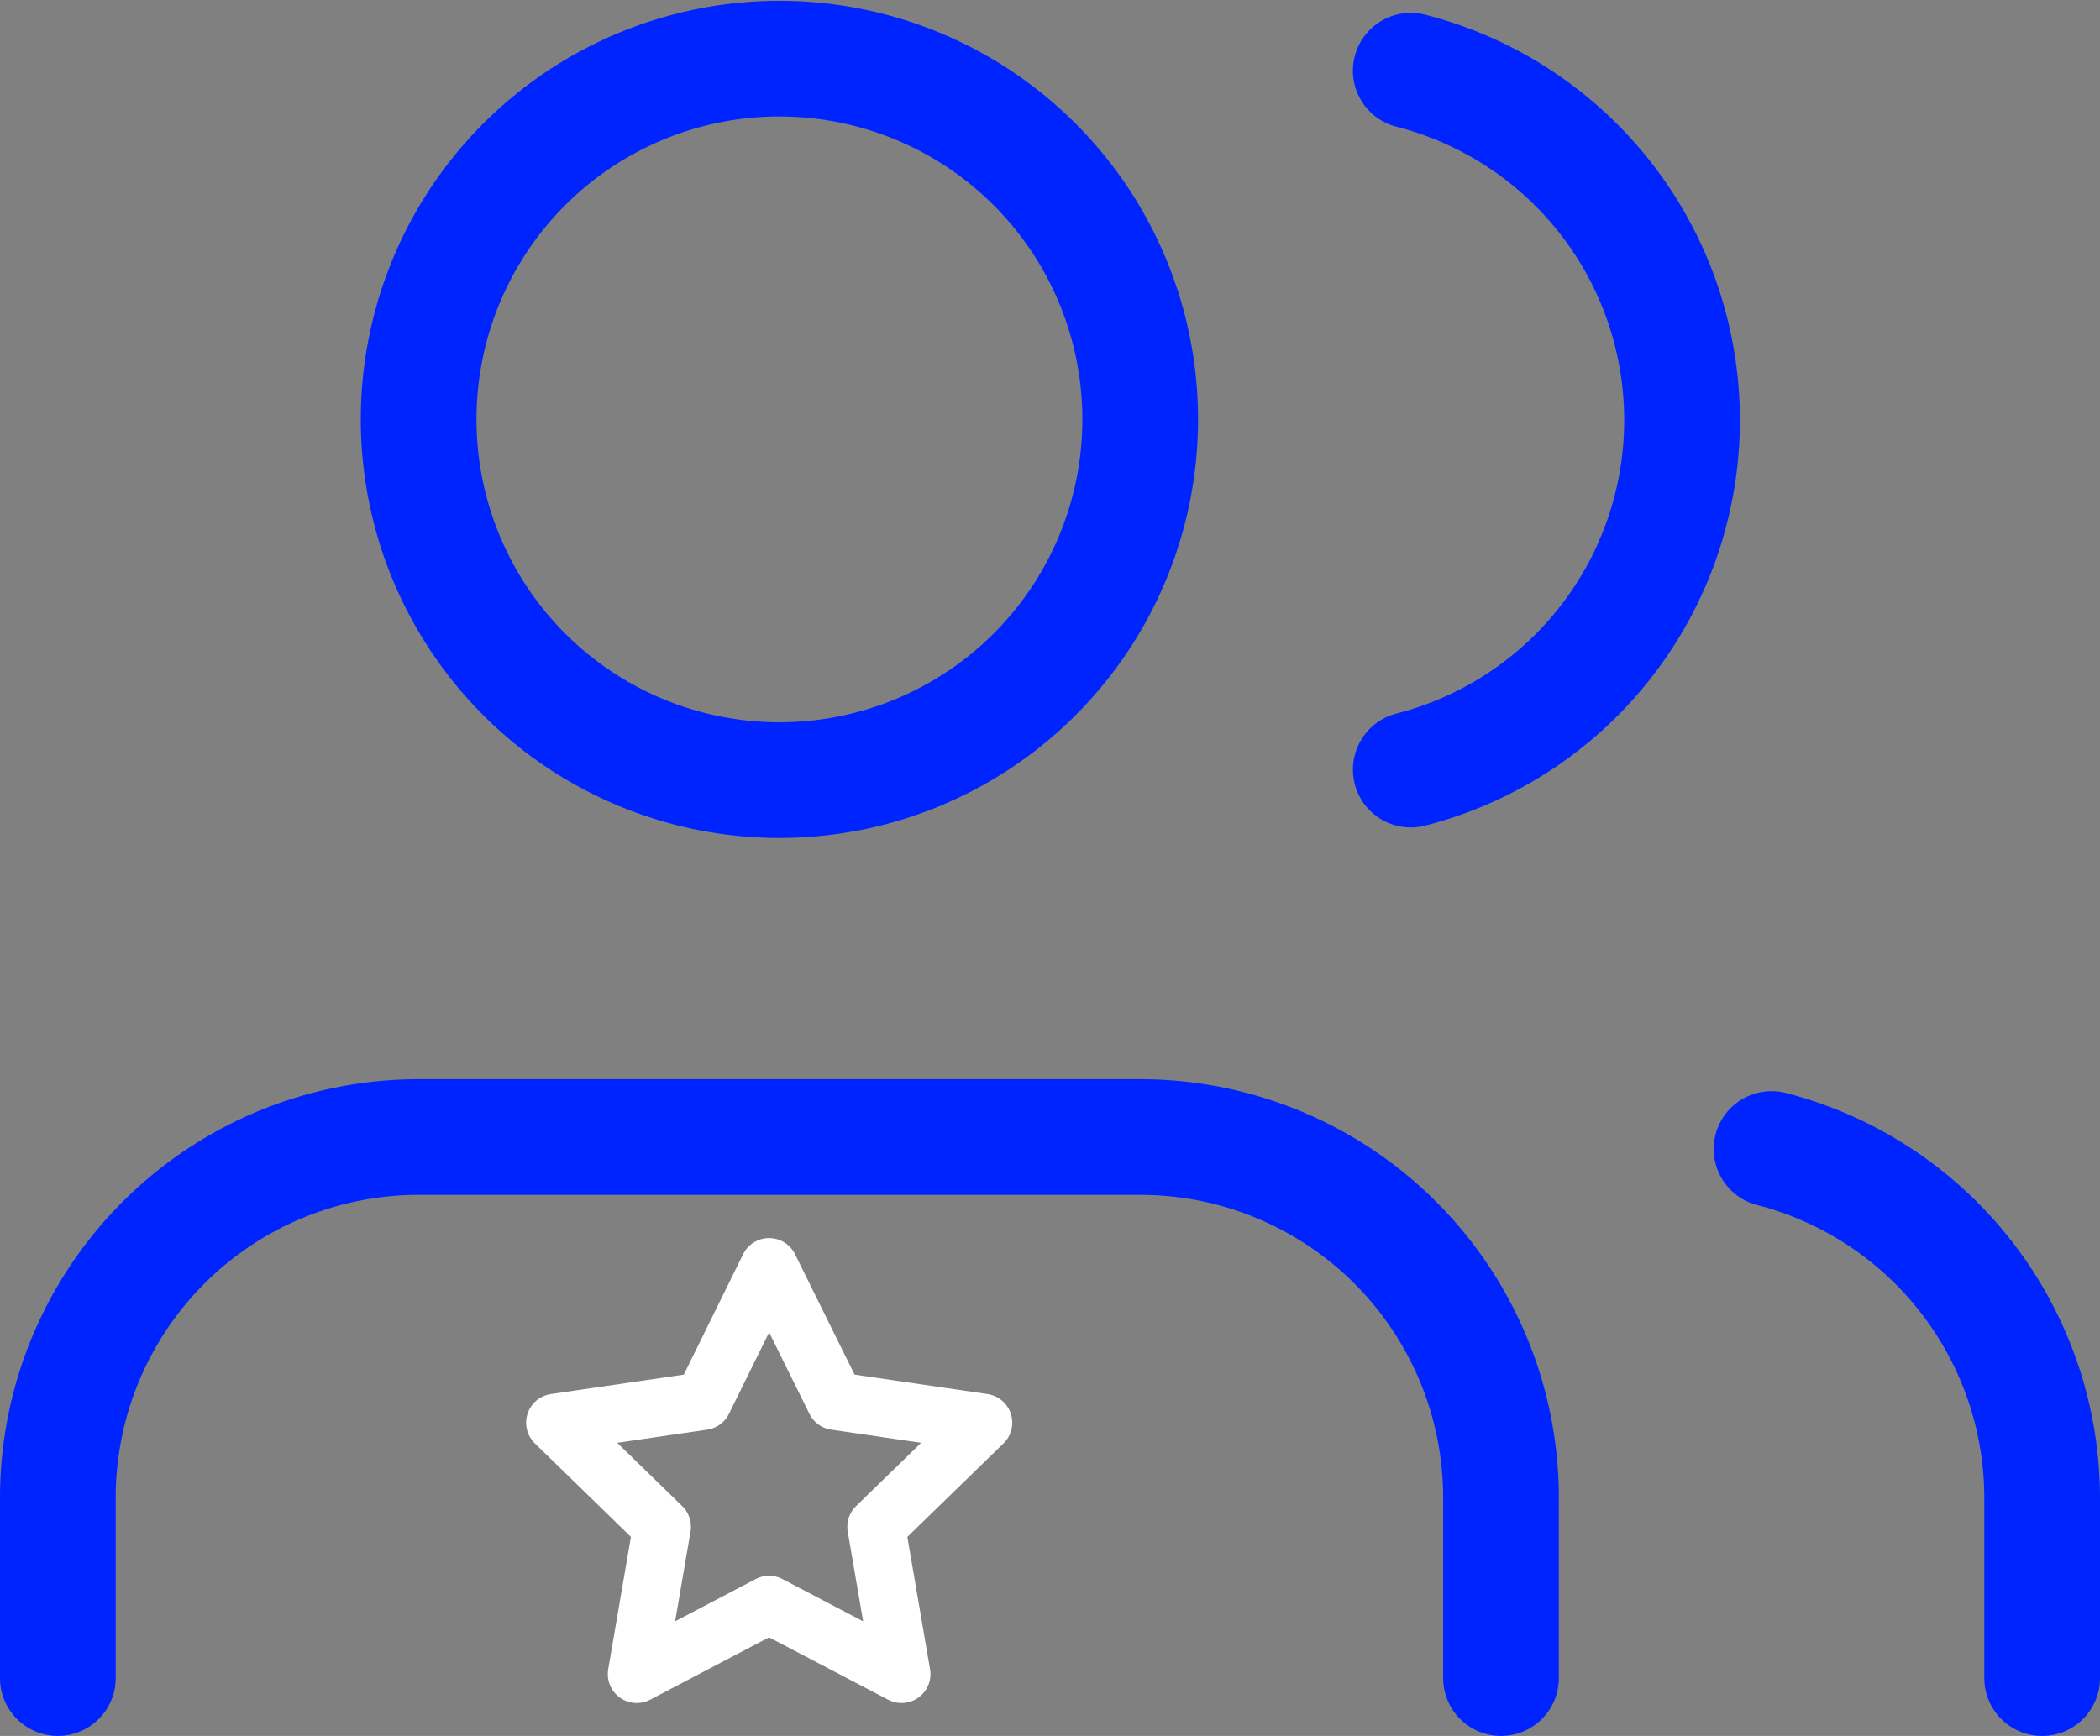 <svg xmlns="http://www.w3.org/2000/svg" width="36.303" height="30.014" viewBox="0 0 36.303 30.014">
  <rect x="0" y="0" width="36.303" height="30.014" fill="#808080" stroke="none"/>
  <g id="Group_117" data-name="Group 117" transform="translate(-1105 -29.019)">
    <g id="Icon_feather-users" data-name="Icon feather-users" transform="translate(1106 30.033)">
      <path id="Path_5" data-name="Path 5" d="M26.448,31.855V28.737A6.237,6.237,0,0,0,20.211,22.5H7.737A6.237,6.237,0,0,0,1.5,28.737v3.118" transform="translate(-1.5 -3.855)" fill="none" stroke="#0024ff" stroke-linecap="round" stroke-linejoin="round" stroke-width="2"/>
      <path id="Path_6" data-name="Path 6" d="M19.974,10.737A6.237,6.237,0,1,1,13.737,4.5a6.237,6.237,0,0,1,6.237,6.237Z" transform="translate(-1.263 -4.5)" fill="none" stroke="#0024ff" stroke-linecap="round" stroke-linejoin="round" stroke-width="2"/>
      <path id="Path_7" data-name="Path 7" d="M34.678,31.848V28.729A6.237,6.237,0,0,0,30,22.7" transform="translate(-0.375 -3.848)" fill="none" stroke="#0024ff" stroke-linecap="round" stroke-linejoin="round" stroke-width="2"/>
      <path id="Path_8" data-name="Path 8" d="M24,4.7a6.237,6.237,0,0,1,0,12.084" transform="translate(-0.612 -4.492)" fill="none" stroke="#0024ff" stroke-linecap="round" stroke-linejoin="round" stroke-width="2"/>
    </g>
    <path id="Icon_feather-star" data-name="Icon feather-star" d="M6.7,3,7.846,5.318l2.558.374-1.851,1.8.437,2.547L6.7,8.839l-2.288,1.2.437-2.547L3,5.692l2.558-.374Z" transform="translate(1111.595 47.925)" fill="none" stroke="#FFFFFF" stroke-linecap="round" stroke-linejoin="round" stroke-width="1"/>
  </g>
</svg>
